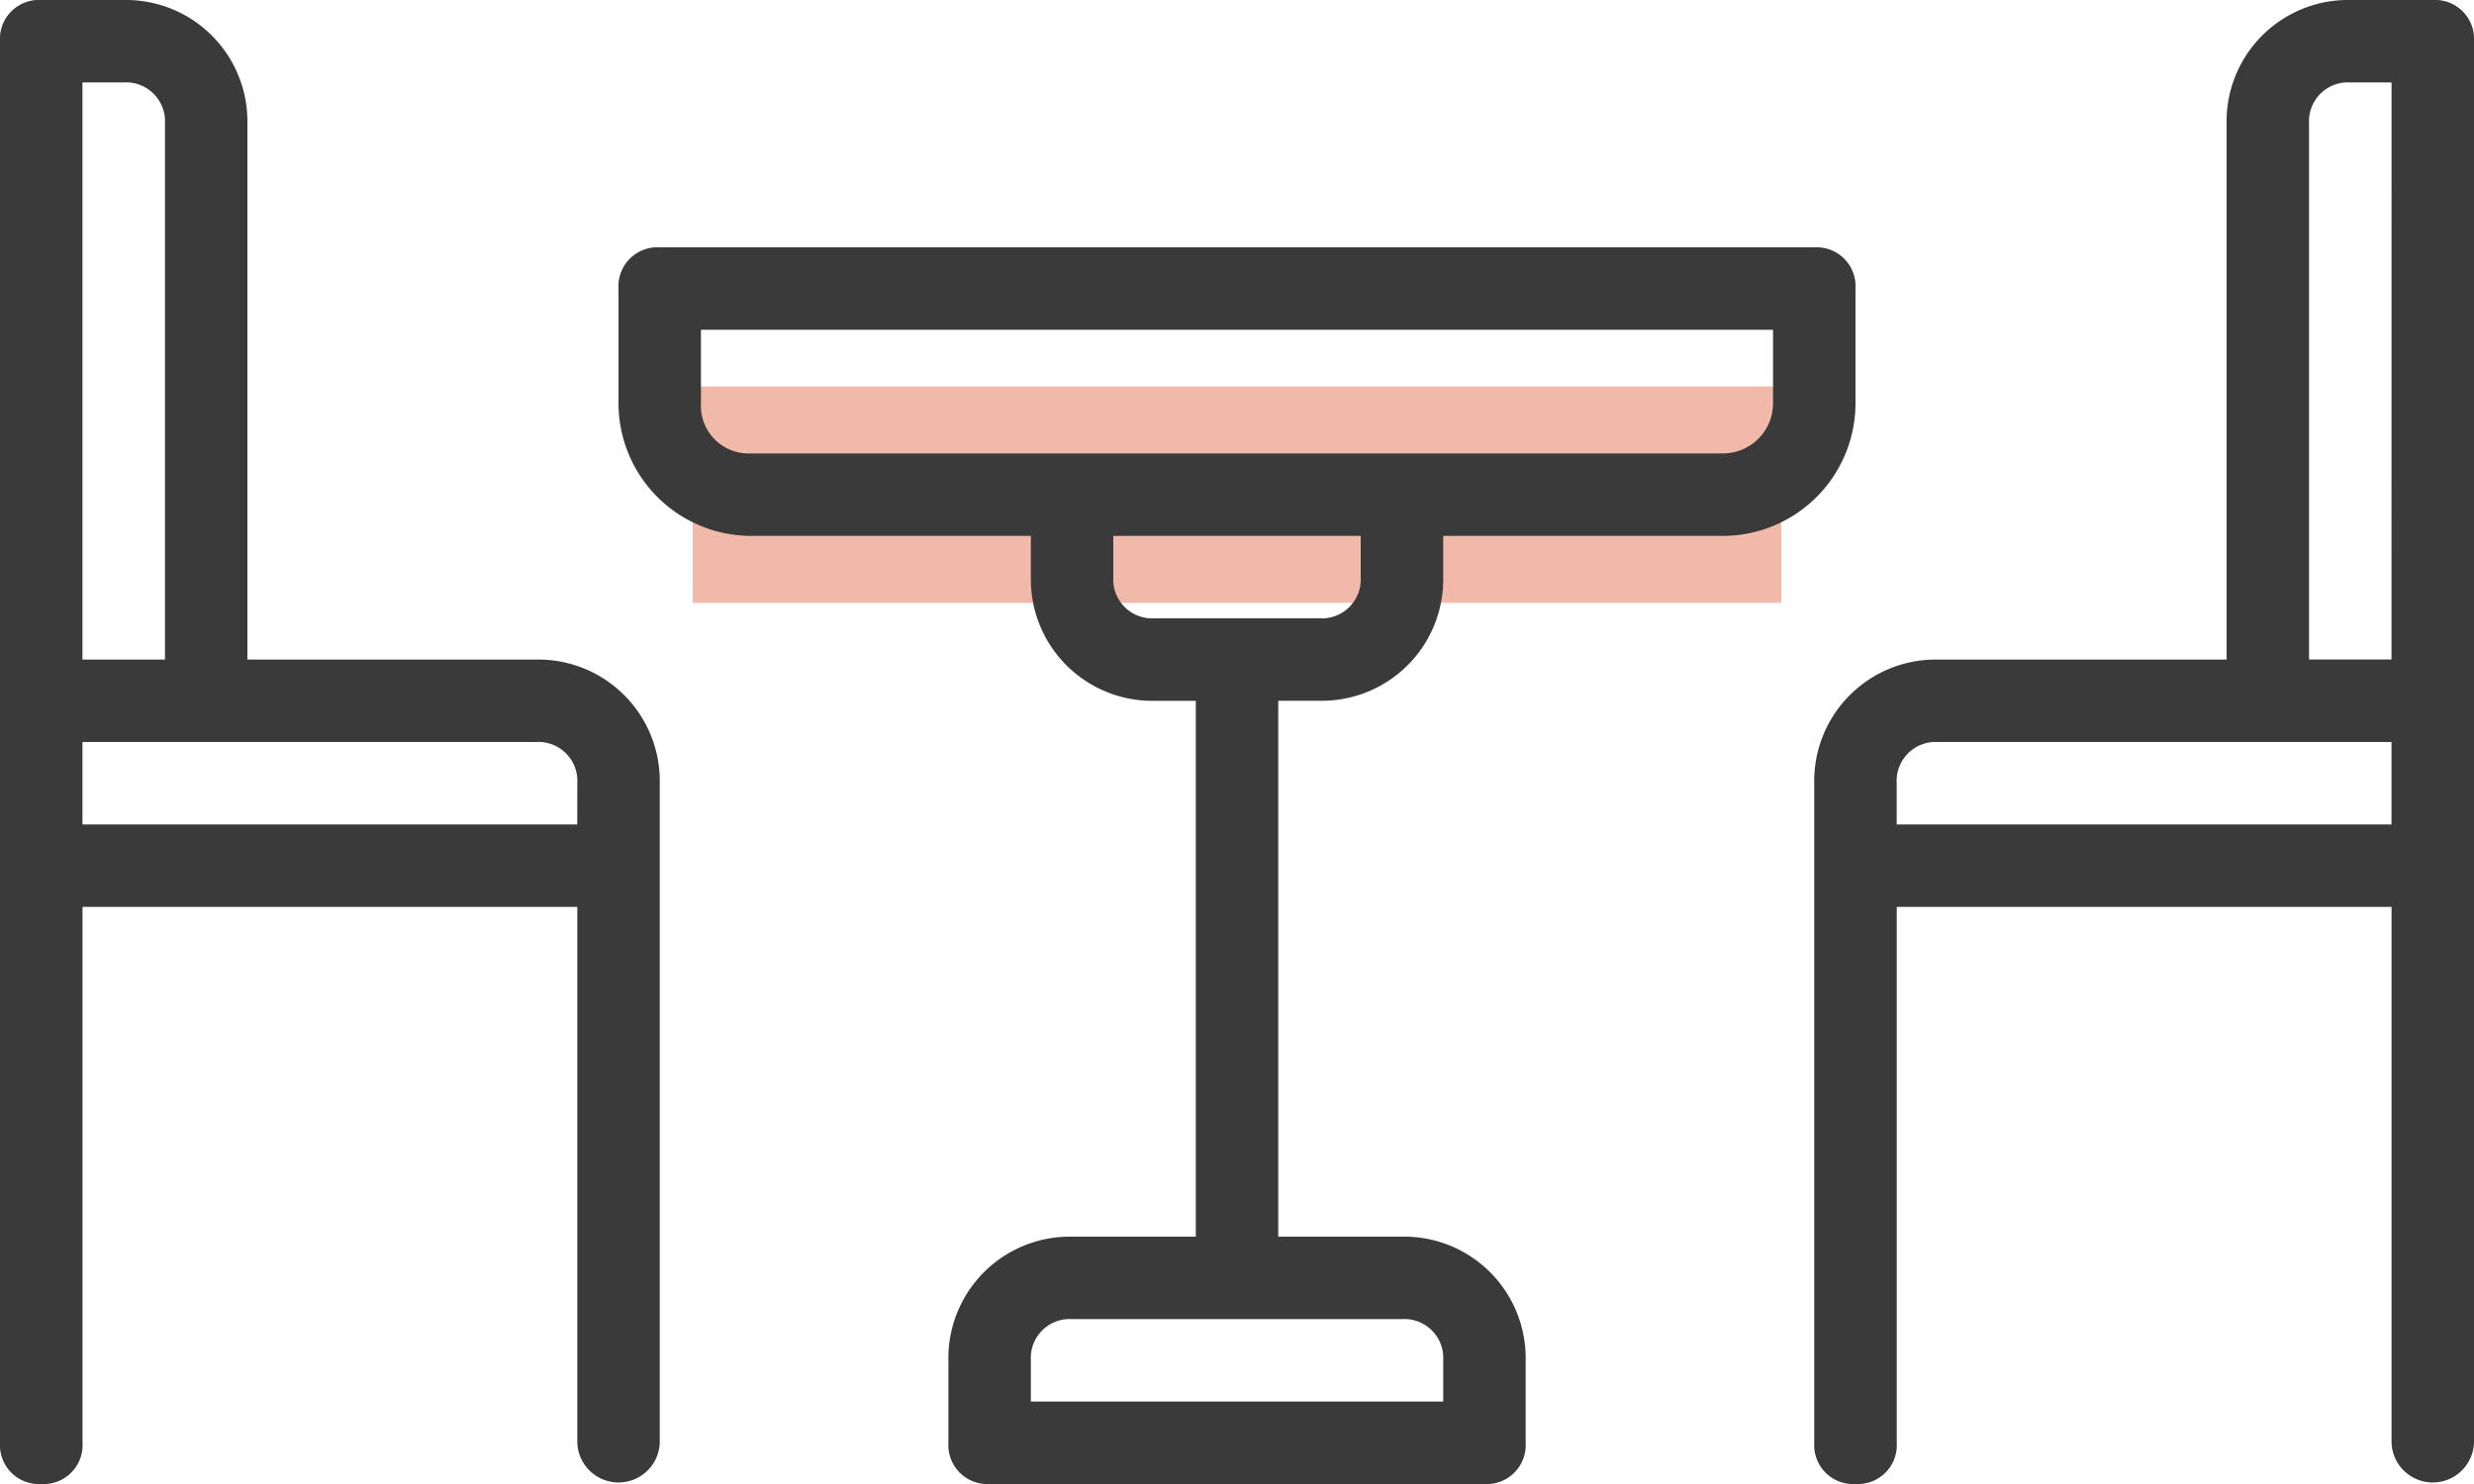 <svg xmlns="http://www.w3.org/2000/svg" width="40" height="24" viewBox="0 0 40 24">
    <defs>
        <style>
            .cls-1{fill:#3a3a3a}
        </style>
    </defs>
    <g id="dinner-table" transform="translate(0 -16)">
        <g id="Group">
            <g id="Group-2">
                <path id="Vector" d="M8.667 10.667H4V2a1.964 1.964 0 0 0-2-2H.667A.63.63 0 0 0 0 .667v22.666A.63.63 0 0 0 .667 24a.63.63 0 0 0 .667-.667v-8.666h8v8.667a.667.667 0 0 0 1.333 0V12.667a1.964 1.964 0 0 0-2-2zM1.333 1.333H2A.63.63 0 0 1 2.667 2v8.667H1.333zm8 12h-8V12h7.334a.63.63 0 0 1 .667.667z" class="cls-1" transform="translate(0 16)"/>
            </g>
        </g>
        <g id="Group-3">
            <g id="Group-4">
                <path id="Vector-2" d="M10 0H8.667a1.964 1.964 0 0 0-2 2v8.667H2a1.964 1.964 0 0 0-2 2v10.666A.63.63 0 0 0 .667 24a.63.63 0 0 0 .667-.667v-8.666h8v8.667a.667.667 0 0 0 1.333 0V.667A.63.63 0 0 0 10 0zm-.667 13.333h-8v-.667A.63.63 0 0 1 2 12h7.333zm0-2.667H8V2a.63.63 0 0 1 .667-.667h.667z" class="cls-1" transform="translate(29.333 16)"/>
            </g>
        </g>
        <path id="Line_19" fill="none" stroke="#e37455" stroke-width="3.5px" d="M0 0L17.6 0" opacity="0.5" transform="translate(11.2 24)"/>
        <g id="Group-5">
            <g id="Group-6">
                <path id="Vector-3" d="M19.333 0H.667A.63.63 0 0 0 0 .667v1.866a2.148 2.148 0 0 0 2.133 2.134h4.534v.667a1.964 1.964 0 0 0 2 2h.667V16h-2a1.964 1.964 0 0 0-2 2v1.333A.63.63 0 0 0 6 20h8a.63.63 0 0 0 .667-.667V18a1.964 1.964 0 0 0-2-2h-2V7.333h.667a1.964 1.964 0 0 0 2-2v-.666h4.533A2.148 2.148 0 0 0 20 2.533V.667A.63.63 0 0 0 19.333 0zm-6.666 17.333a.63.63 0 0 1 .667.667v.667H6.667V18a.63.63 0 0 1 .667-.667zm-.667-12a.63.63 0 0 1-.667.667H8.667A.63.63 0 0 1 8 5.333v-.666h4zm6.667-2.8a.811.811 0 0 1-.8.8H2.133a.77.77 0 0 1-.8-.8v-1.2h17.334z" class="cls-1" transform="translate(10 20)"/>
            </g>
        </g>
    </g>
</svg>
